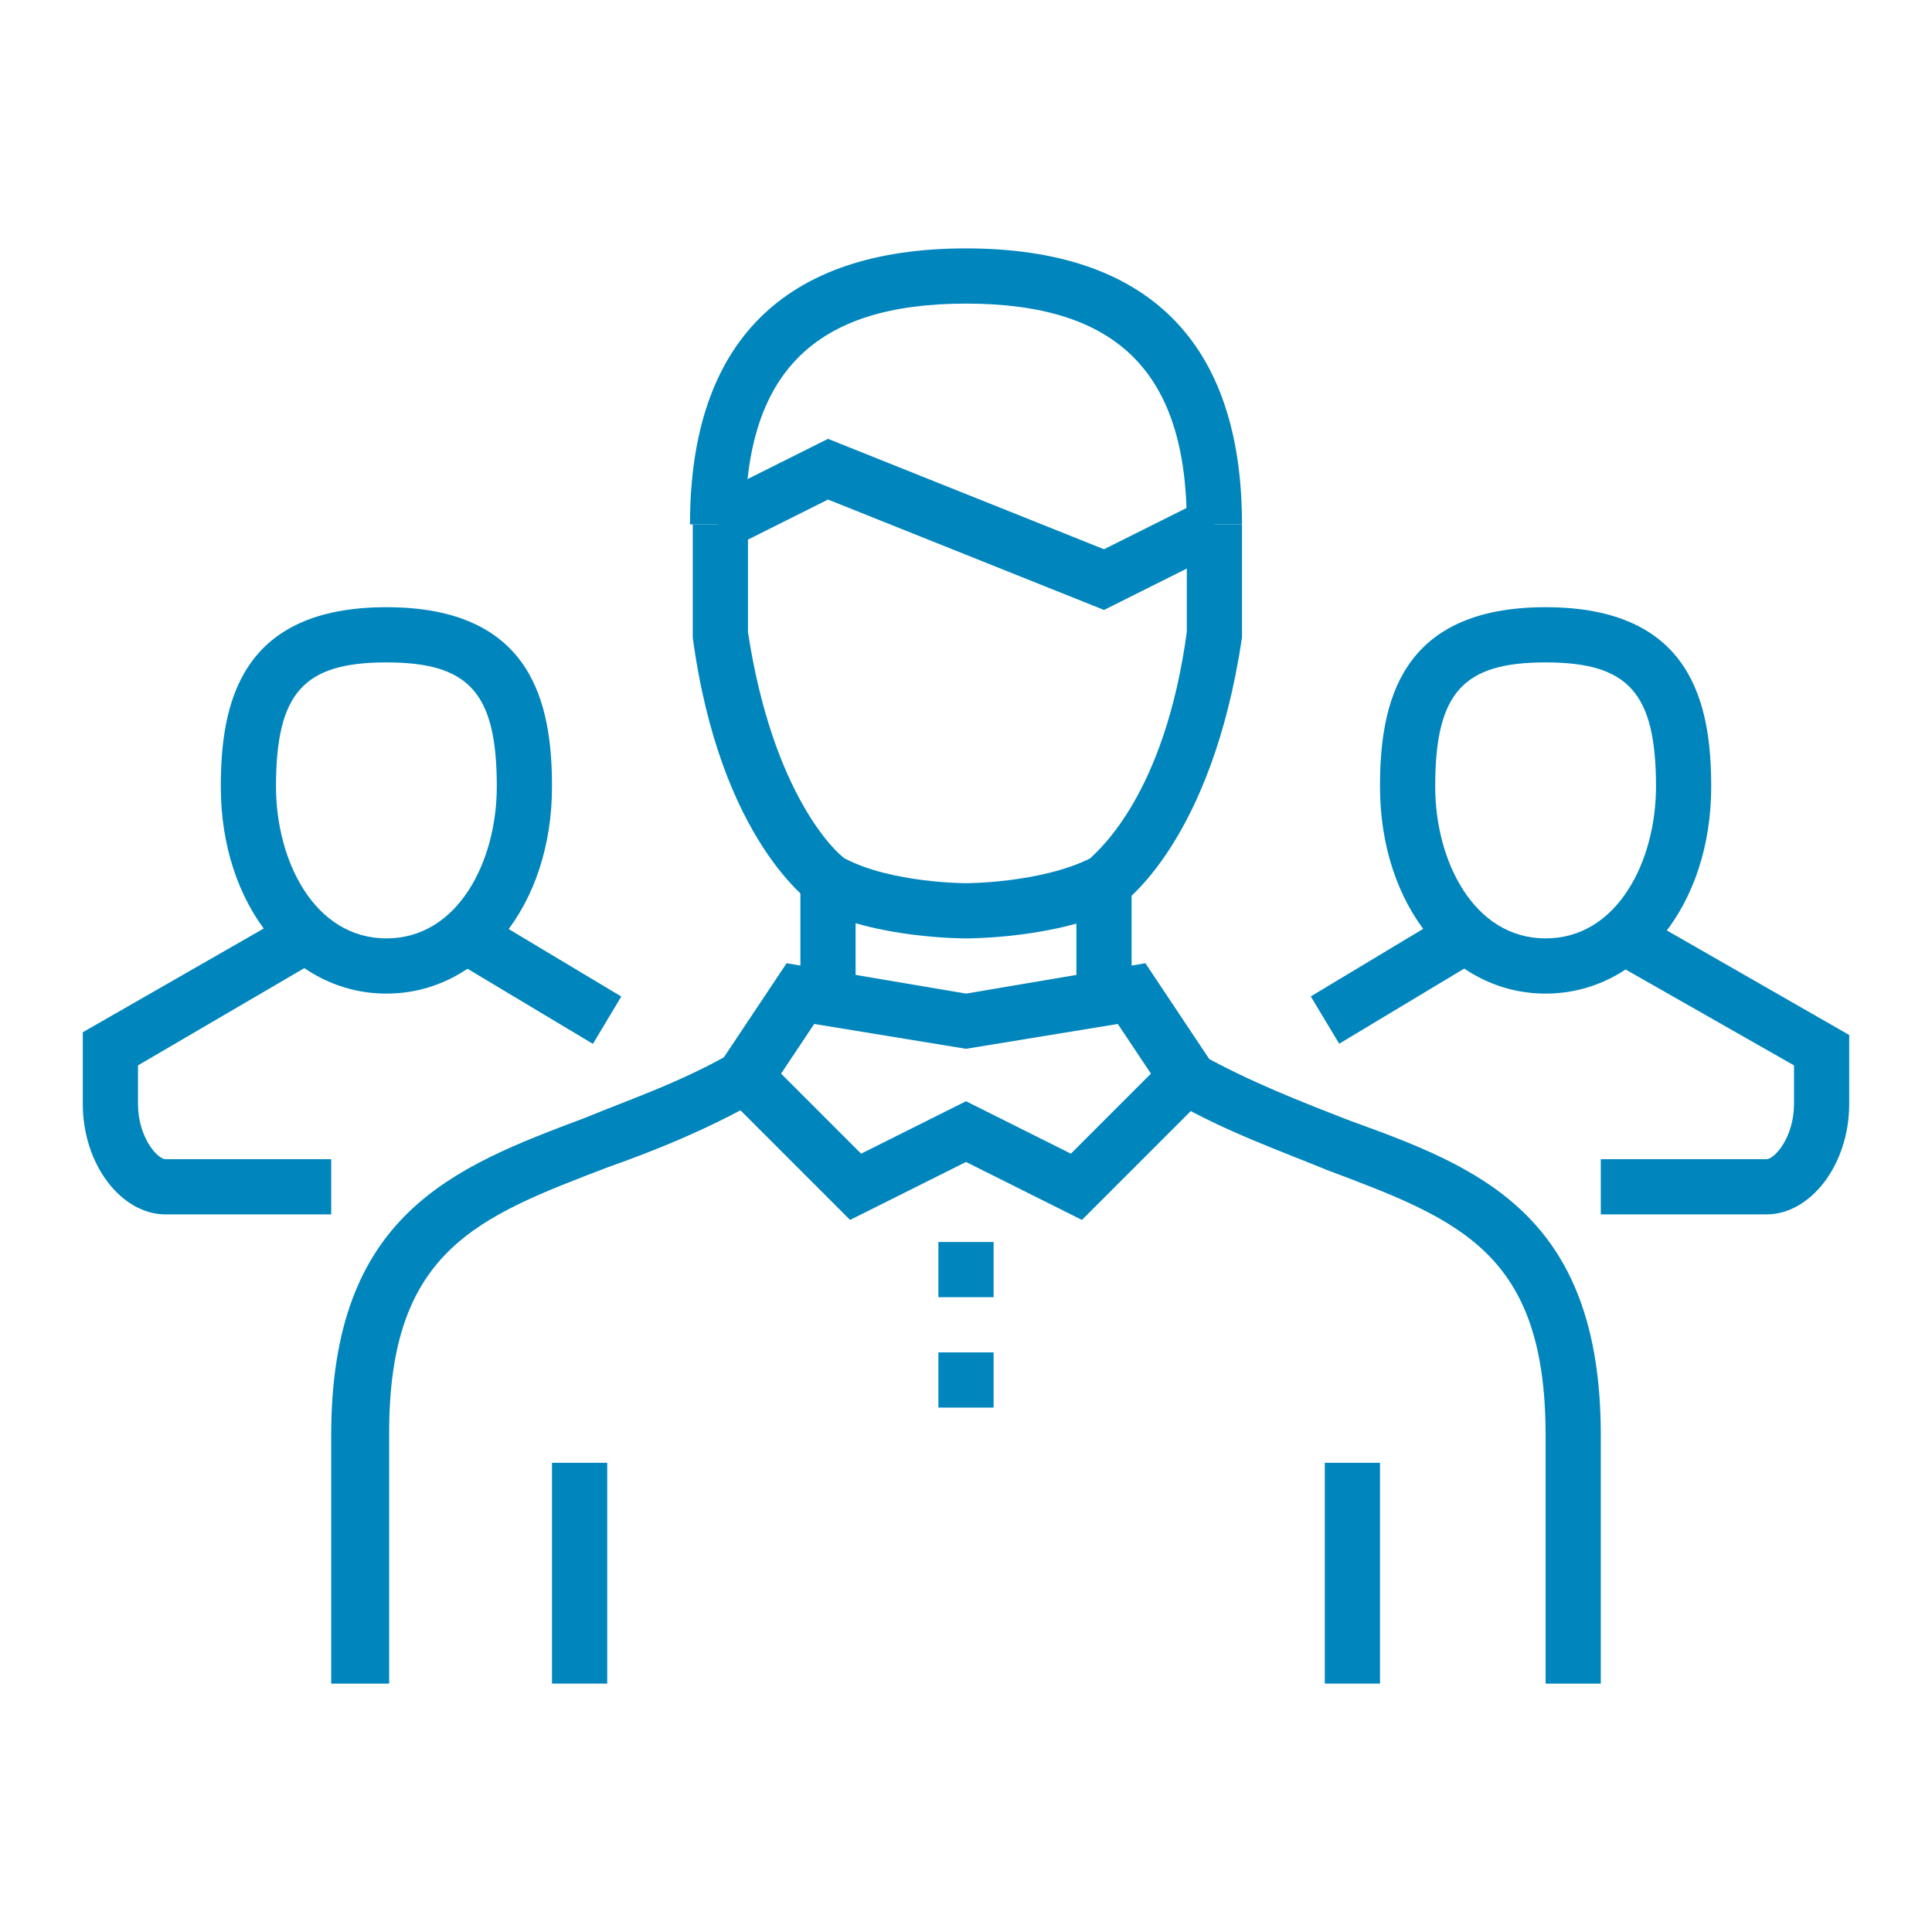 <?xml version="1.0" encoding="utf-8"?>
<!-- Generator: Adobe Illustrator 19.2.1, SVG Export Plug-In . SVG Version: 6.00 Build 0)  -->
<svg version="1.1" id="Layer_1" xmlns="http://www.w3.org/2000/svg" xmlns:xlink="http://www.w3.org/1999/xlink" x="0px" y="0px"
	 viewBox="0 0 70 70" style="enable-background:new 0 0 70 70;" xml:space="preserve">
<style type="text/css">
	.st0{fill:#0085BD;}
	.st1{fill:#0085BD;stroke:#374041;stroke-width:2;stroke-miterlimit:10;}
</style>
<g>
	<g>
		<g>
			<g>
				<path class="st0" d="M56,36c-3.4,0-6-3.2-6-7.5c0-3,0.7-6.5,6-6.5s6,3.5,6,6.5C62,32.8,59.4,36,56,36z M56,24c-3,0-4,1.1-4,4.5
					c0,2.7,1.4,5.5,4,5.5s4-2.8,4-5.5C60,25.1,59,24,56,24z"/>
			</g>
			<g>
				
					<rect x="47.6" y="34.5" transform="matrix(0.857 -0.515 0.515 0.857 -11.069 31.049)" class="st0" width="5.8" height="2"/>
			</g>
			<g>
				<path class="st0" d="M64,44h-6v-2h6c0.3,0,1-0.8,1-2v-1.4l-6.5-3.7l1-1.7l7.5,4.3V40C67,42.2,65.6,44,64,44z"/>
			</g>
		</g>
		<g>
			<g>
				<path class="st0" d="M14,36c-3.4,0-6-3.2-6-7.5c0-3,0.7-6.5,6-6.5s6,3.5,6,6.5C20,32.8,17.4,36,14,36z M14,24c-3,0-4,1.1-4,4.5
					c0,2.7,1.4,5.5,4,5.5s4-2.8,4-5.5C18,25.1,17,24,14,24z"/>
			</g>
			<g>
				
					<rect x="18.5" y="32.6" transform="matrix(0.514 -0.858 0.858 0.514 -20.974 33.957)" class="st0" width="2" height="5.8"/>
			</g>
			<g>
				<path class="st0" d="M12,44H6c-1.6,0-3-1.8-3-4v-2.6l7.5-4.3l1,1.7L5,38.6V40c0,1.2,0.7,2,1,2h6V44z"/>
			</g>
		</g>
		<g>
			<g>
				<g>
					<path class="st1" d="M42,39"/>
				</g>
				<g>
					<path class="st0" d="M14,61h-2v-9c0-8,4.4-9.7,9.2-11.5c1.7-0.7,3.5-1.3,5.4-2.4l1,1.7c-1.9,1.1-3.9,1.9-5.6,2.5
						c-4.7,1.8-7.9,3-7.9,9.6V61H14z"/>
				</g>
				<g>
					<path class="st0" d="M58,61h-2v-9c0-6.6-3.1-7.8-7.9-9.6c-1.7-0.7-3.7-1.4-5.6-2.5l1-1.7c1.8,1,3.6,1.7,5.4,2.4
						C53.6,42.3,58,44,58,52V61z"/>
				</g>
				<g>
					<path class="st0" d="M39.2,44.2L35,42.1l-4.2,2.1l-5.1-5.1l2.8-4.2L35,36l6.5-1.1l2.8,4.2L39.2,44.2z M35,39.9l3.8,1.9l2.9-2.9
						l-1.2-1.8L35,38l-5.5-0.9l-1.2,1.8l2.9,2.9L35,39.9z"/>
				</g>
				<g>
					<rect x="39" y="32" class="st0" width="2" height="4"/>
				</g>
				<g>
					<rect x="29" y="32" class="st0" width="2" height="4"/>
				</g>
				<g>
					<rect x="34" y="49" class="st0" width="2" height="2"/>
				</g>
				<g>
					<rect x="34" y="45" class="st0" width="2" height="2"/>
				</g>
				<g>
					<g>
						<path class="st0" d="M35,34c-0.1,0-3.3,0-5.4-1.1l-0.1-0.1c-0.1-0.1-3.4-2.3-4.4-9.7V23v-4h2v3.9c0.9,5.9,3.2,8,3.5,8.2
							C32.3,32,35,32,35,32s2.7,0,4.5-0.9c0.3-0.3,2.7-2.3,3.5-8.2V19h2v4.1c-1.1,7.4-4.3,9.6-4.4,9.7l-0.1,0.1
							C38.3,34,35.1,34,35,34z"/>
					</g>
					<g>
						<path class="st0" d="M45,19h-2c0-5.5-2.5-8-8-8s-8,2.5-8,8h-2c0-6.6,3.4-10,10-10S45,12.4,45,19z"/>
					</g>
					<g>
						<polygon class="st0" points="40,22.1 30,18.1 26.4,19.9 25.6,18.1 30,15.9 40,19.9 43.6,18.1 44.4,19.9 						"/>
					</g>
				</g>
			</g>
			<g>
				<rect x="20" y="53" class="st0" width="2" height="8"/>
			</g>
			<g>
				<rect x="48" y="53" class="st0" width="2" height="8"/>
			</g>
		</g>
	</g>
</g>
</svg>
